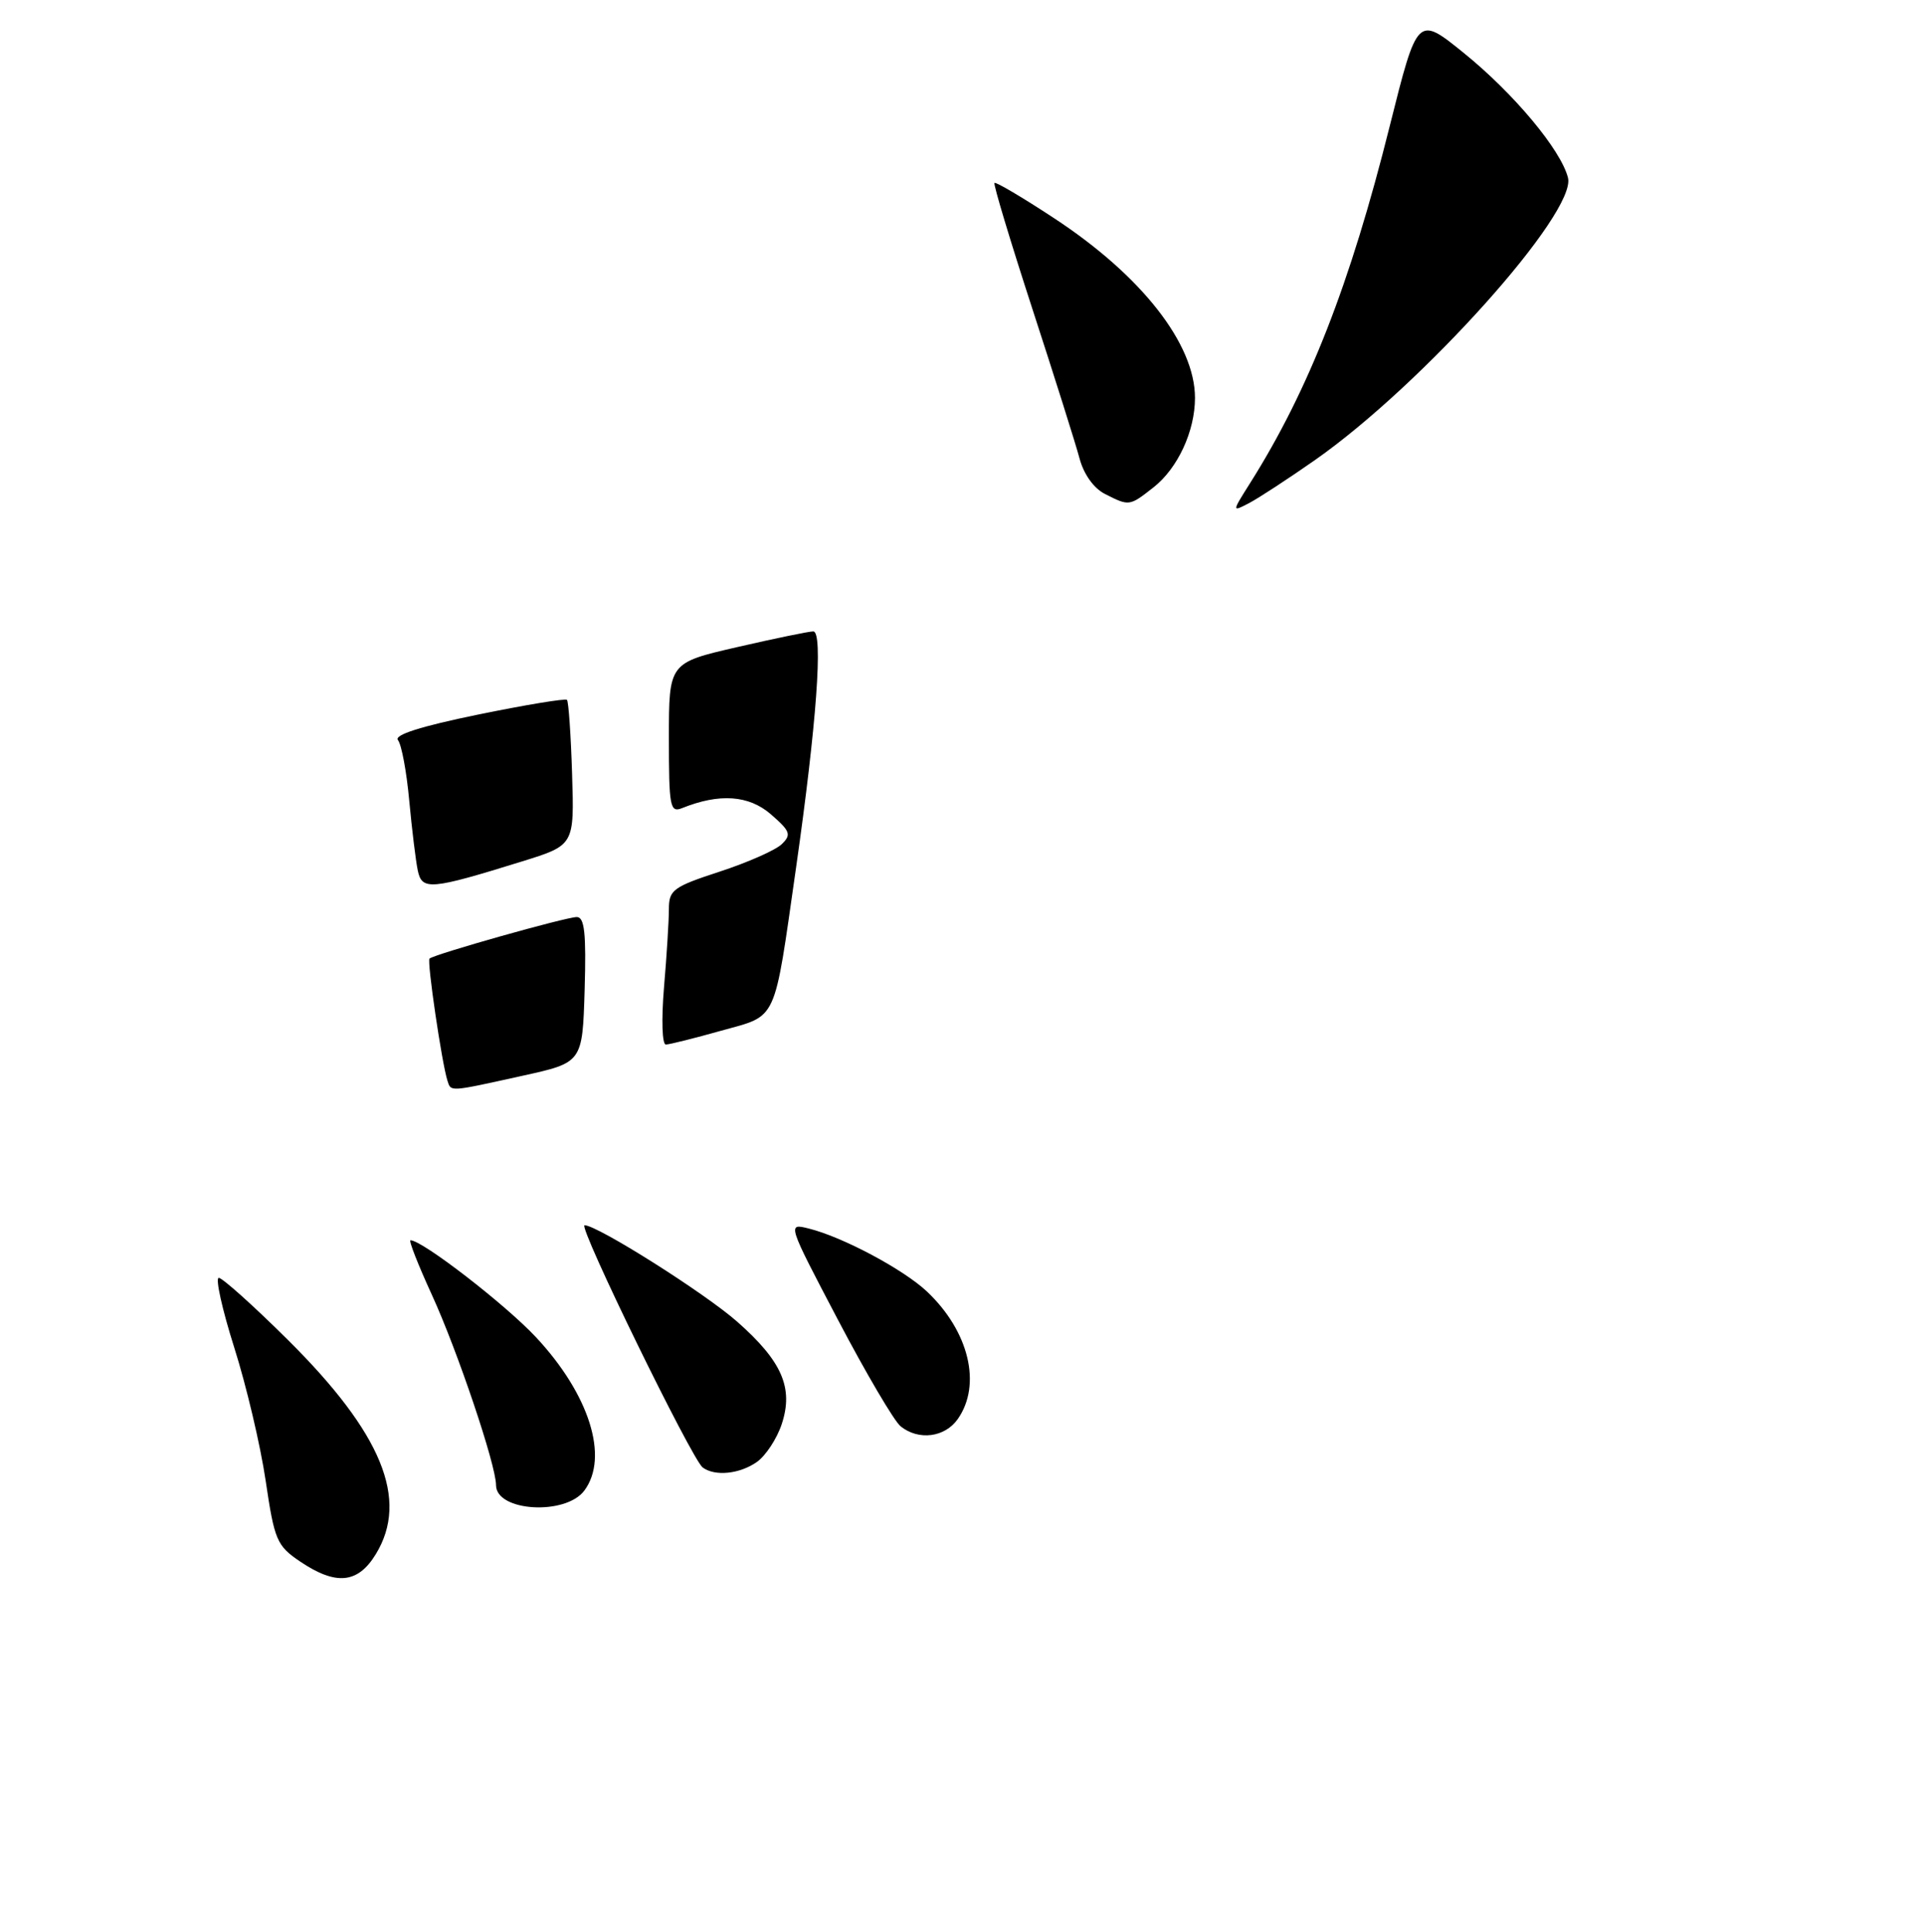 <?xml version="1.0" encoding="UTF-8" standalone="no"?>
<!DOCTYPE svg PUBLIC "-//W3C//DTD SVG 1.1//EN" "http://www.w3.org/Graphics/SVG/1.1/DTD/svg11.dtd" >
<svg xmlns="http://www.w3.org/2000/svg" xmlns:xlink="http://www.w3.org/1999/xlink" version="1.1" viewBox="0 0 256 257">
 <g >
 <path fill="currentColor"
d=" M 50.01 206.75 C 54.44 199.49 50.82 190.67 38.30 178.25 C 33.73 173.71 29.59 170.00 29.11 170.00 C 28.63 170.00 29.55 174.16 31.16 179.25 C 32.78 184.34 34.66 192.32 35.35 197.00 C 36.52 204.93 36.83 205.64 39.95 207.75 C 44.72 210.96 47.62 210.67 50.01 206.75 Z  M 77.75 198.30 C 81.06 193.86 78.42 185.50 71.31 177.89 C 67.23 173.53 56.19 165.00 54.62 165.00 C 54.35 165.00 55.63 168.26 57.46 172.25 C 60.85 179.64 66.00 194.90 66.00 197.58 C 66.00 201.09 75.25 201.65 77.75 198.30 Z  M 100.70 194.50 C 101.88 193.67 103.38 191.39 104.02 189.44 C 105.60 184.65 104.06 181.10 98.11 175.85 C 93.81 172.05 79.49 163.00 77.78 163.00 C 76.85 163.00 92.07 194.18 93.50 195.23 C 95.14 196.44 98.41 196.10 100.70 194.50 Z  M 127.44 188.78 C 130.65 184.20 128.93 177.10 123.34 171.82 C 120.22 168.88 112.13 164.56 107.62 163.44 C 104.74 162.72 104.74 162.72 111.51 175.61 C 115.23 182.70 118.98 189.06 119.83 189.75 C 122.23 191.68 125.72 191.23 127.44 188.78 Z  M 175.00 61.18 C 189.29 51.16 209.79 28.28 208.63 23.65 C 207.70 19.95 201.42 12.43 194.77 7.05 C 188.60 2.06 188.60 2.06 184.91 16.78 C 179.65 37.81 174.14 51.89 166.34 64.26 C 163.90 68.13 163.90 68.13 166.20 66.93 C 167.46 66.27 171.43 63.68 175.00 61.18 Z  M 153.49 64.83 C 156.71 62.30 159.00 57.36 159.00 52.93 C 159.00 45.74 151.87 36.65 140.24 29.02 C 136.06 26.27 132.50 24.17 132.32 24.34 C 132.15 24.51 134.42 32.04 137.36 41.08 C 140.30 50.11 143.13 59.07 143.64 60.99 C 144.20 63.10 145.54 64.97 147.03 65.72 C 150.26 67.36 150.28 67.35 153.49 64.83 Z  M 59.53 143.75 C 58.79 141.44 56.79 127.87 57.15 127.53 C 57.73 126.96 75.31 122.00 76.74 122.00 C 77.78 122.00 78.01 124.15 77.79 131.68 C 77.50 141.36 77.50 141.36 69.50 143.12 C 59.66 145.29 60.02 145.27 59.53 143.75 Z  M 88.35 131.35 C 88.71 127.14 89.00 122.45 89.00 120.93 C 89.00 118.40 89.57 117.98 95.75 115.96 C 99.46 114.75 103.17 113.11 104.00 112.32 C 105.33 111.04 105.16 110.58 102.57 108.33 C 99.63 105.78 95.72 105.51 90.75 107.51 C 89.15 108.15 89.00 107.34 89.00 98.20 C 89.00 88.18 89.00 88.18 98.08 86.09 C 103.07 84.94 107.63 84.00 108.21 84.00 C 109.55 84.00 108.65 96.34 105.91 115.50 C 102.93 136.31 103.53 135.01 95.96 137.12 C 92.41 138.12 89.10 138.95 88.60 138.96 C 88.10 138.98 87.99 135.68 88.35 131.35 Z  M 55.59 115.82 C 55.32 114.54 54.81 110.35 54.45 106.50 C 54.10 102.65 53.42 99.03 52.95 98.46 C 52.39 97.77 55.99 96.63 63.58 95.07 C 69.89 93.78 75.22 92.89 75.44 93.11 C 75.65 93.32 75.96 97.76 76.12 102.97 C 76.42 112.44 76.42 112.44 69.46 114.60 C 57.29 118.38 56.15 118.48 55.59 115.82 Z "/>
</g>
</svg>